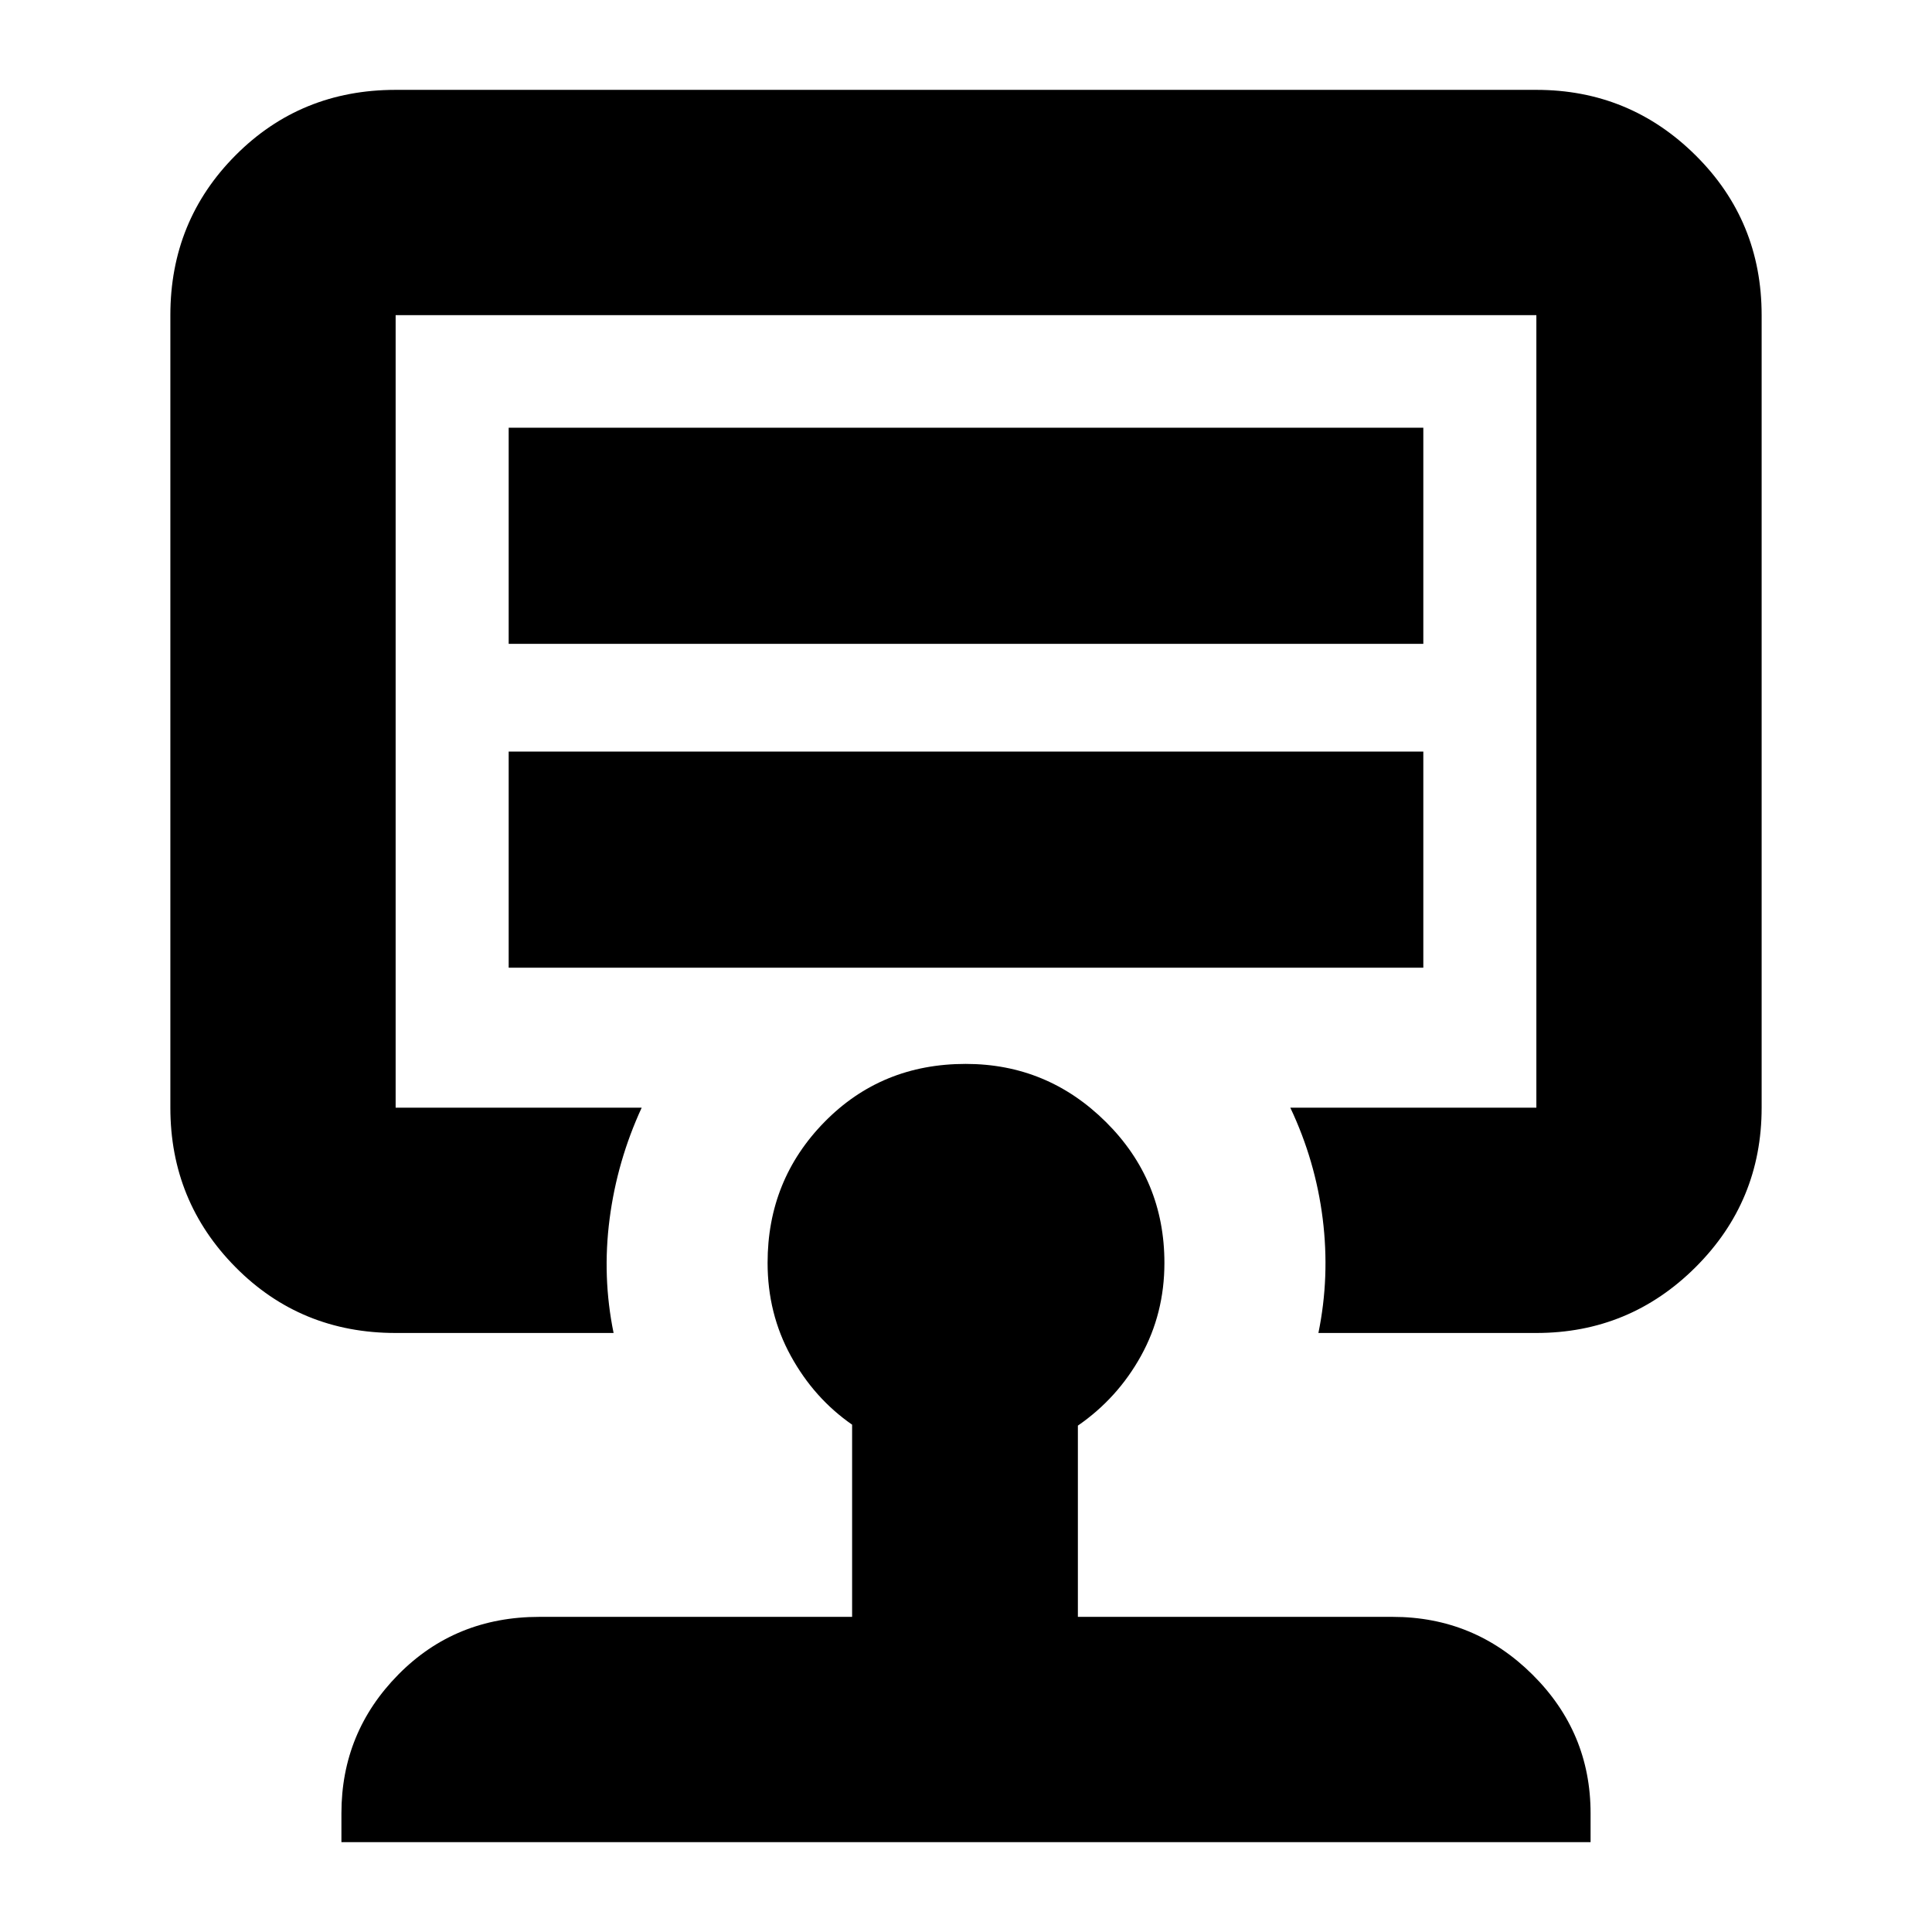 <svg xmlns="http://www.w3.org/2000/svg" height="24" viewBox="0 -960 960 960" width="24"><path d="M252.76-479.15h454.48v-107.39H252.76v107.39Zm0-160.94h454.48v-107.39H252.76v107.39ZM480-607Zm-56.59 450.41v-95.5q-18.9-13.11-30.45-34.15-11.55-21.03-11.55-46.28 0-41.17 28.3-70t70.13-28.83q40.59 0 69.67 28.85t29.08 70.05q0 25.12-11.63 46.17-11.64 21.04-31.37 34.67v95.02H692q40.57 0 69.46 28.67Q790.35-99.25 790.35-59v14.35h-620.7V-59q0-40.25 28.28-68.92 28.27-28.67 70.07-28.67h155.41ZM196.59-297.65q-47.21 0-79.57-32.71-32.37-32.71-32.37-79.23v-393.82q0-46.86 32.37-79.4 32.36-32.54 79.57-32.54h566.82q46.32 0 79.13 32.54 32.81 32.54 32.81 79.4v393.82q0 46.52-32.81 79.23t-79.13 32.71h-108.3q5.72-27.92 2.14-56.7-3.59-28.79-16.1-55.24h122.26v-393.82H196.59v393.82h122.26q-12.2 26.44-15.94 55.23-3.74 28.79 1.98 56.71h-108.3Z"/></svg>
